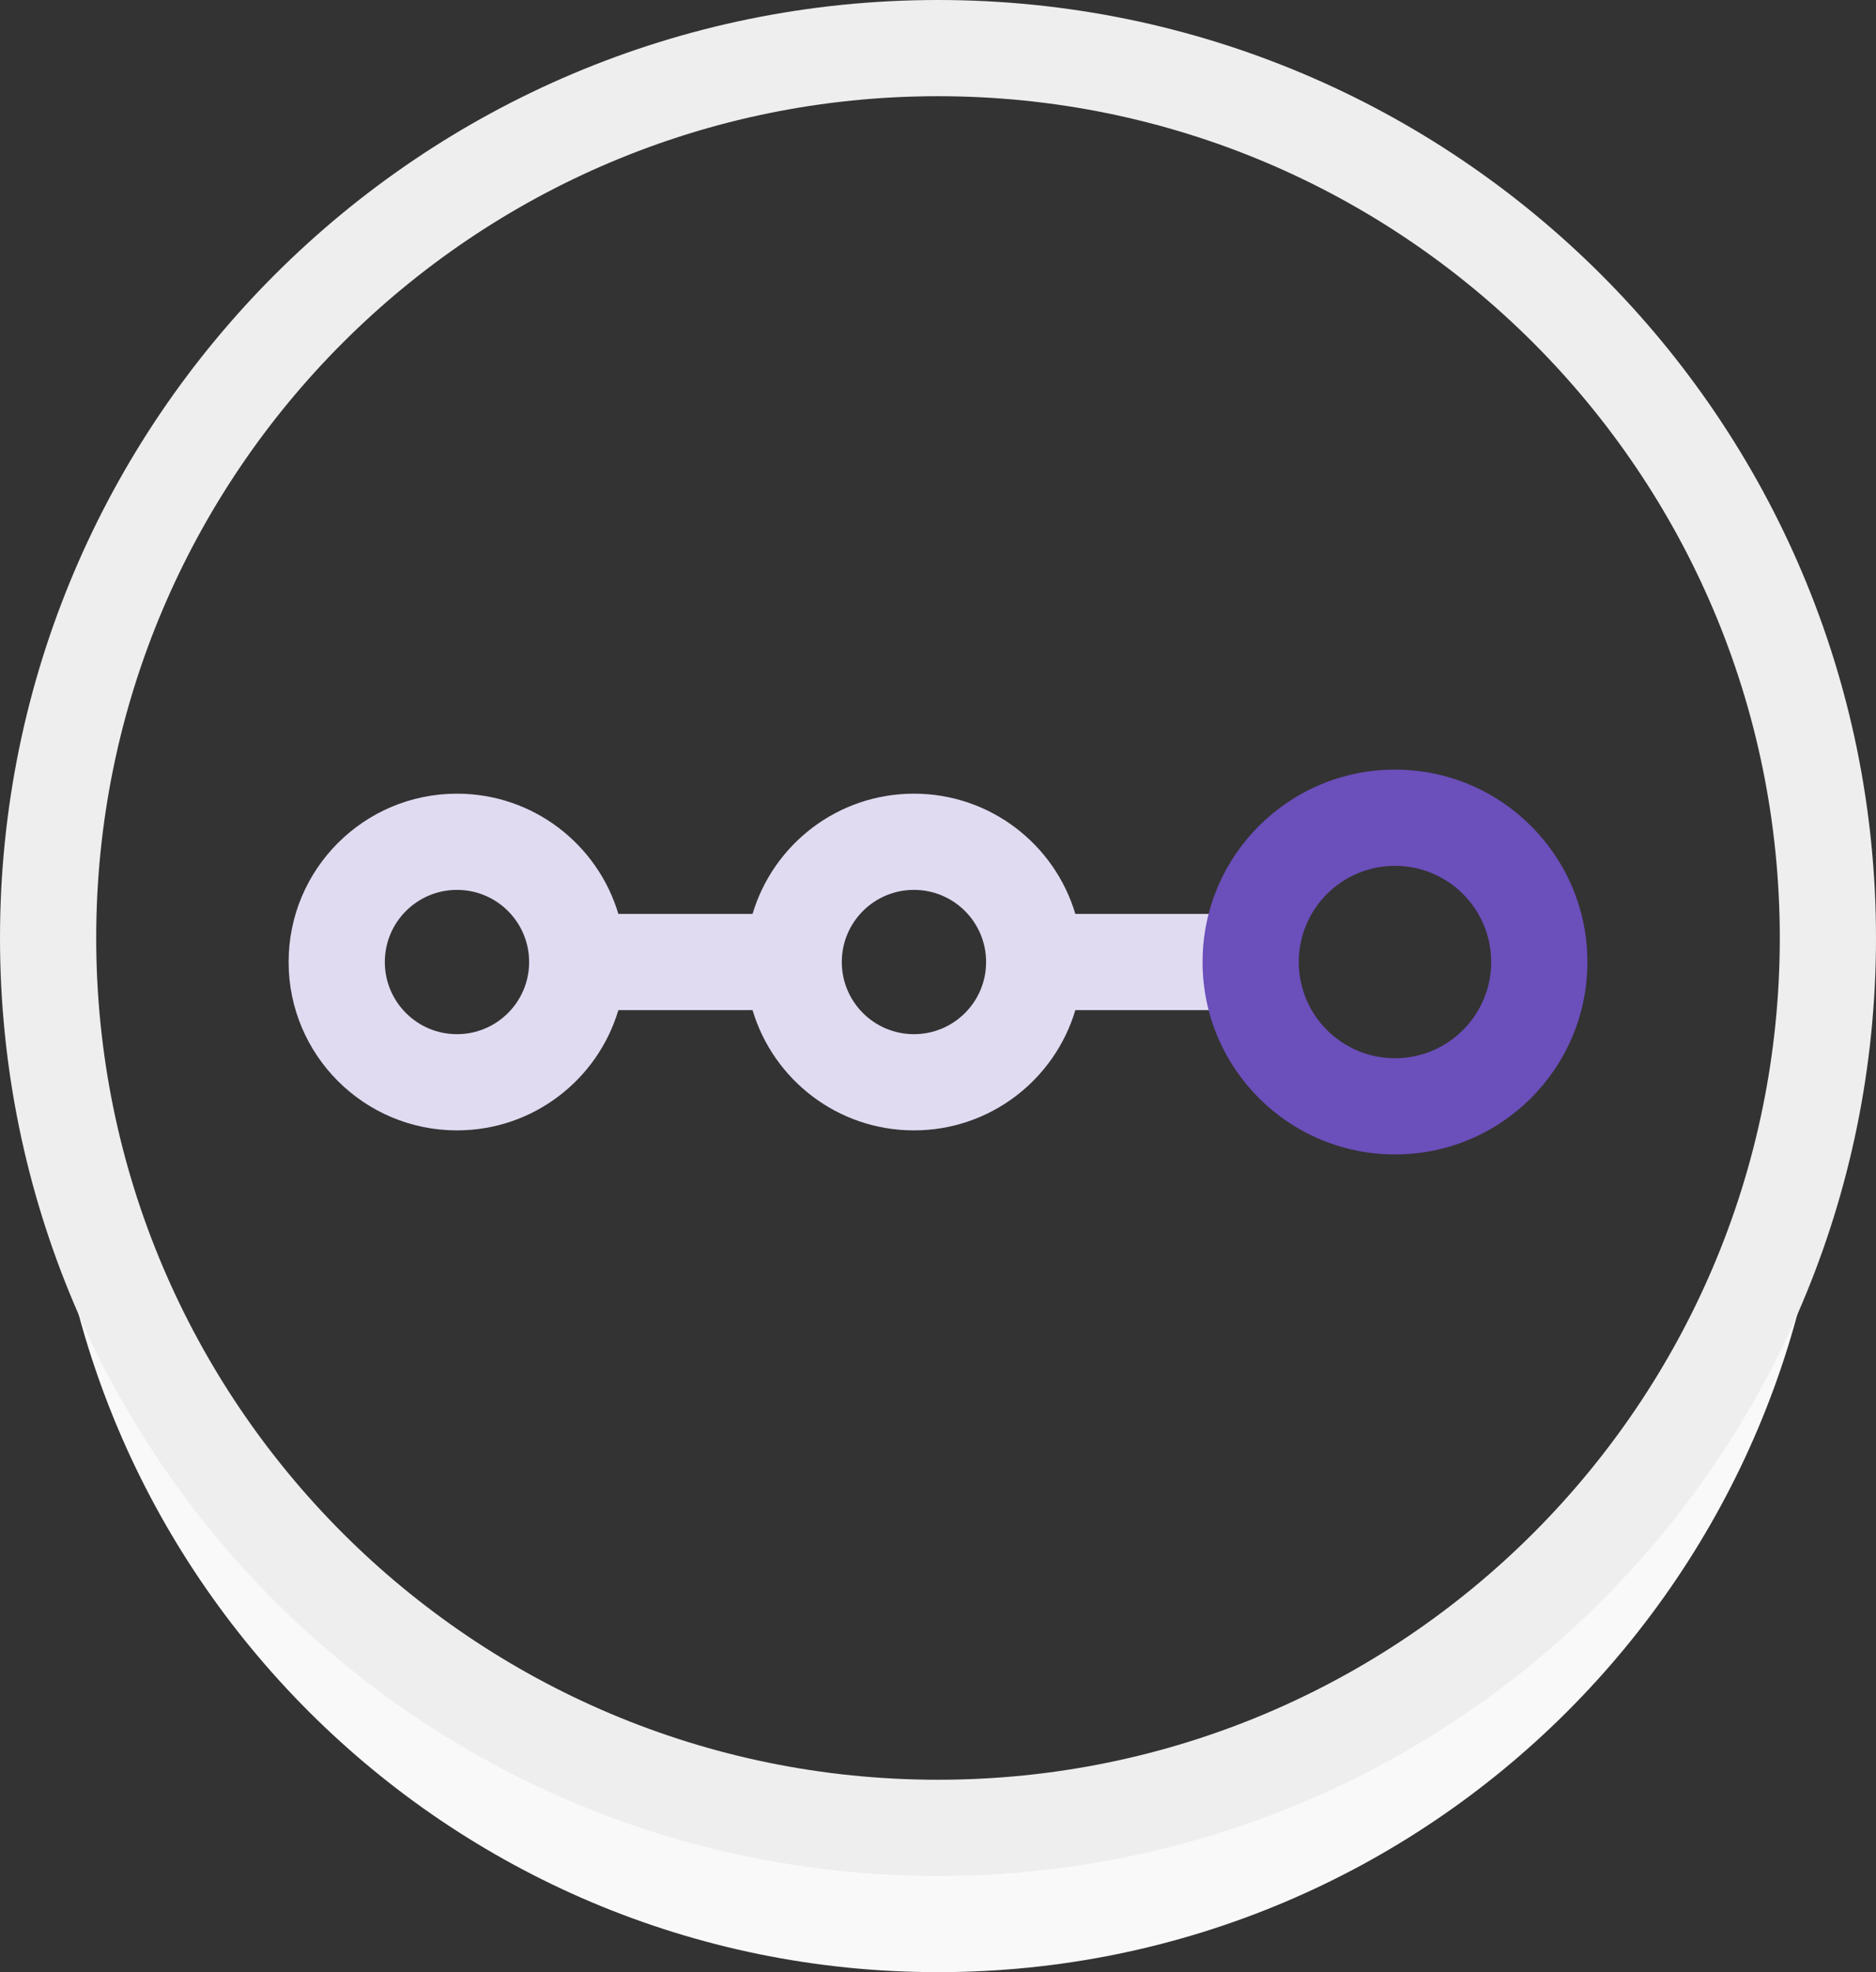 <svg xmlns="http://www.w3.org/2000/svg" width="78" height="82" viewBox="0 0 78 82">
  <rect x="0" y="0" width="78" height="82" fill="#333333" stroke="none"/>
  <g fill="none" fill-rule="evenodd">
    <path fill="#F9F9F9" d="M2.12,42 C2.04,42.99 2,43.99 2,45 C2,65.435 18.565,82 39,82 C59.435,82 76,65.435 76,45 C76,43.99 75.96,42.99 75.88,42 C74.353,61.032 58.425,76 39,76 C19.575,76 3.647,61.032 2.12,42 Z"/>
    <path fill="#EEEEEE" fill-rule="nonzero" d="M39,78 C17.461,78 0,60.539 0,39 C0,17.461 17.461,0 39,0 C60.539,0 78,17.461 78,39 C78,60.539 60.539,78 39,78 Z M39,74 C58.33,74 74,58.33 74,39 C74,19.67 58.33,4 39,4 C19.67,4 4,19.67 4,39 C4,58.33 19.67,74 39,74 Z"/>
    <path fill="#E1DBF2" d="M31.29,38 C32.15,35.109 34.829,33 38,33 C41.171,33 43.85,35.109 44.71,38 L52,38 L52,42 L44.71,42 C43.85,44.891 41.171,47 38,47 C34.829,47 32.15,44.891 31.29,42 L25.71,42 C24.85,44.891 22.171,47 19,47 C15.134,47 12,43.866 12,40 C12,36.134 15.134,33 19,33 C22.171,33 24.85,35.109 25.71,38 L31.29,38 Z M19,43 C20.657,43 22,41.657 22,40 C22,38.343 20.657,37 19,37 C17.343,37 16,38.343 16,40 C16,41.657 17.343,43 19,43 Z M38,43 C39.657,43 41,41.657 41,40 C41,38.343 39.657,37 38,37 C36.343,37 35,38.343 35,40 C35,41.657 36.343,43 38,43 Z"/>
    <path fill="#6B4FBB" fill-rule="nonzero" d="M58,48 C53.582,48 50,44.418 50,40 C50,35.582 53.582,32 58,32 C62.418,32 66,35.582 66,40 C66,44.418 62.418,48 58,48 Z M58,44 C60.209,44 62,42.209 62,40 C62,37.791 60.209,36 58,36 C55.791,36 54,37.791 54,40 C54,42.209 55.791,44 58,44 Z"/>
  </g>
</svg>
